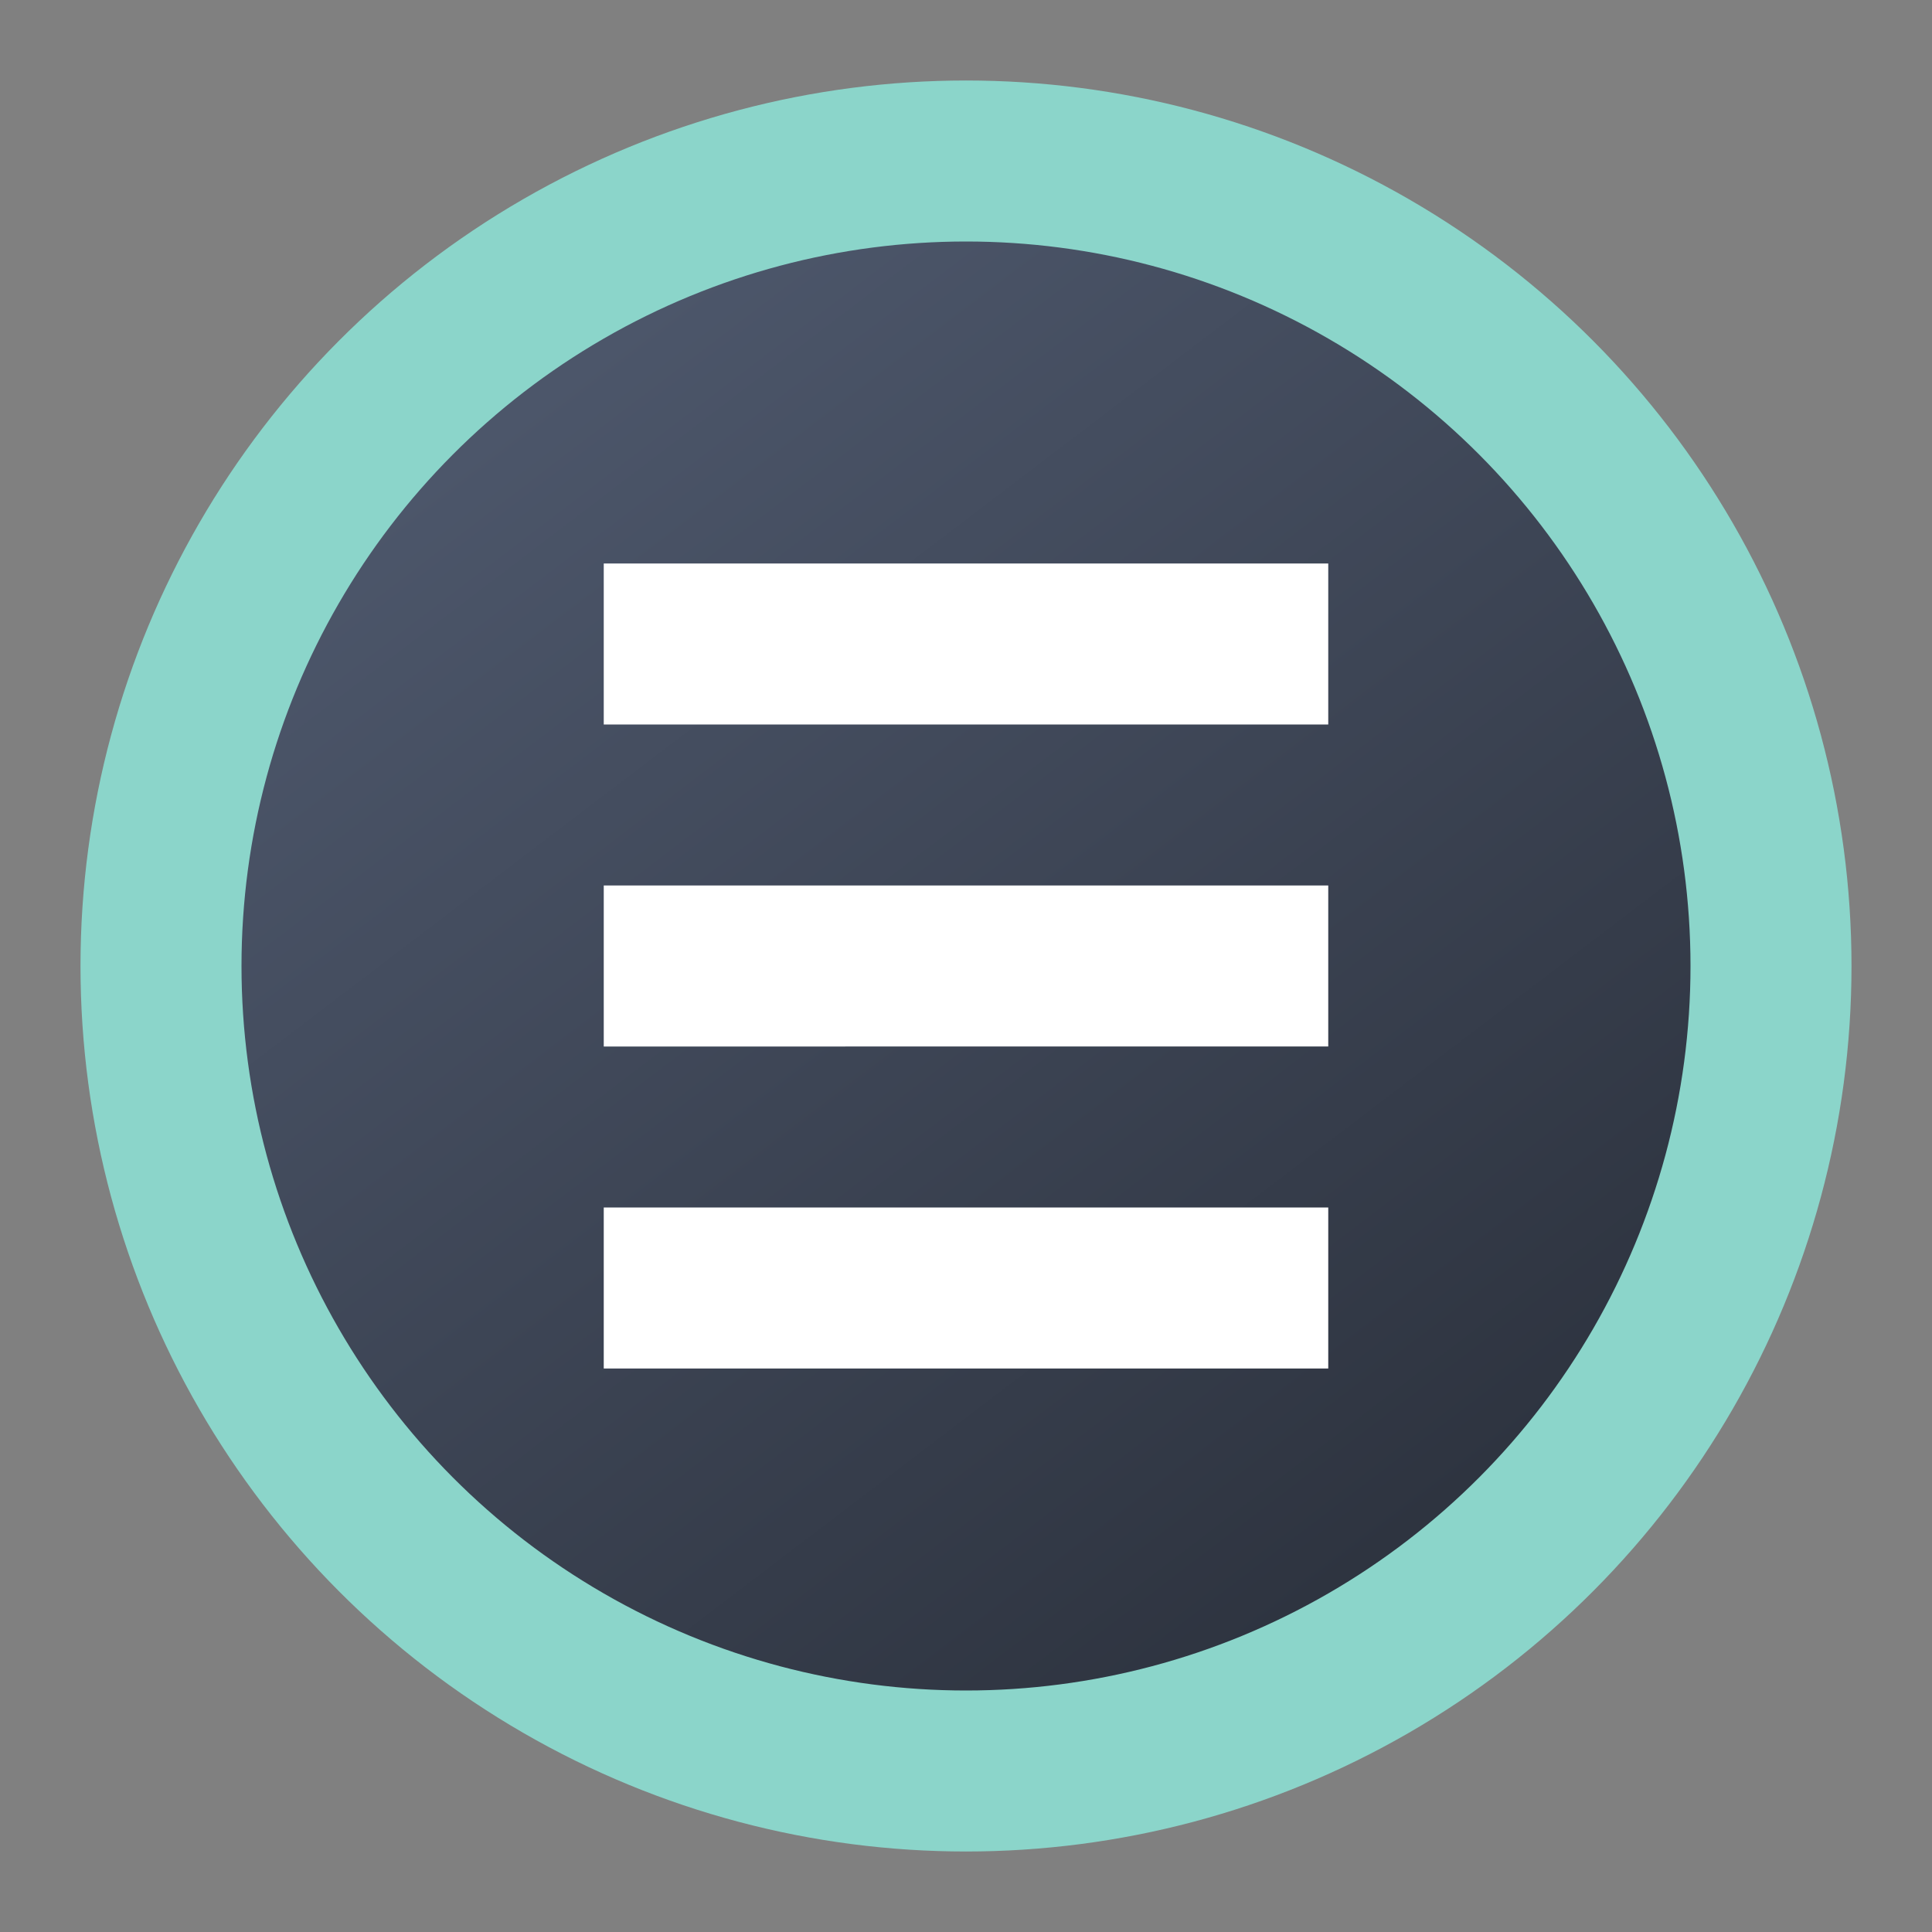 <?xml version="1.0" encoding="UTF-8" standalone="no"?>
<svg
   width="48"
   height="48"
   version="1.1"
   id="svg1"
   sodipodi:docname="emblem-default.svg"
   inkscape:version="1.4 (e7c3feb100, 2024-10-09)"
   xmlns:inkscape="http://www.inkscape.org/namespaces/inkscape"
   xmlns:sodipodi="http://sodipodi.sourceforge.net/DTD/sodipodi-0.dtd"
   xmlns:xlink="http://www.w3.org/1999/xlink"
   xmlns="http://www.w3.org/2000/svg"
   xmlns:svg="http://www.w3.org/2000/svg">
  <rect width="100%" height="100%" fill="#808080" stroke="none"/>
  <defs
     id="defs1">
    <linearGradient
       inkscape:collect="always"
       xlink:href="#linearGradient1134-3"
       id="linearGradient2"
       x1="35"
       y1="38"
       x2="13.5"
       y2="9.75"
       gradientUnits="userSpaceOnUse" />
    <linearGradient
       inkscape:collect="always"
       id="linearGradient1134-3">
      <stop
         style="stop-color:#2e3440;stop-opacity:1;"
         offset="0"
         id="stop1130-6" />
      <stop
         style="stop-color:#4c566a;stop-opacity:1;"
         offset="1"
         id="stop1132-7" />
    </linearGradient>
  </defs>
  <sodipodi:namedview
     id="namedview1"
     pagecolor="#ffffff"
     bordercolor="#000000"
     borderopacity="0.25"
     inkscape:showpageshadow="2"
     inkscape:pageopacity="0.0"
     inkscape:pagecheckerboard="0"
     inkscape:deskcolor="#d1d1d1"
     inkscape:zoom="4"
     inkscape:cx="24"
     inkscape:cy="24"
     inkscape:window-width="1272"
     inkscape:window-height="669"
     inkscape:window-x="330"
     inkscape:window-y="397"
     inkscape:window-maximized="0"
     inkscape:current-layer="svg1" />
  <circle
     style="fill:url(#linearGradient2);stroke:#8bd5ca;stroke-opacity:1;stroke-width:4;stroke-dasharray:none"
     cx="24"
     cy="24"
     r="20"
     id="circle1" />
  <g
     id="g3">
    <path
       style="fill:#ffffff"
       d="m 15,14 h 18 v 4 H 15 Z"
       id="path1" />
    <path
       style="fill:#ffffff"
       d="m 15,22 h 18 v 4 H 15 Z"
       id="path2" />
    <path
       style="fill:#ffffff"
       d="m 15,30 h 18 v 4 H 15 Z"
       id="path3" />
  </g>
</svg>
